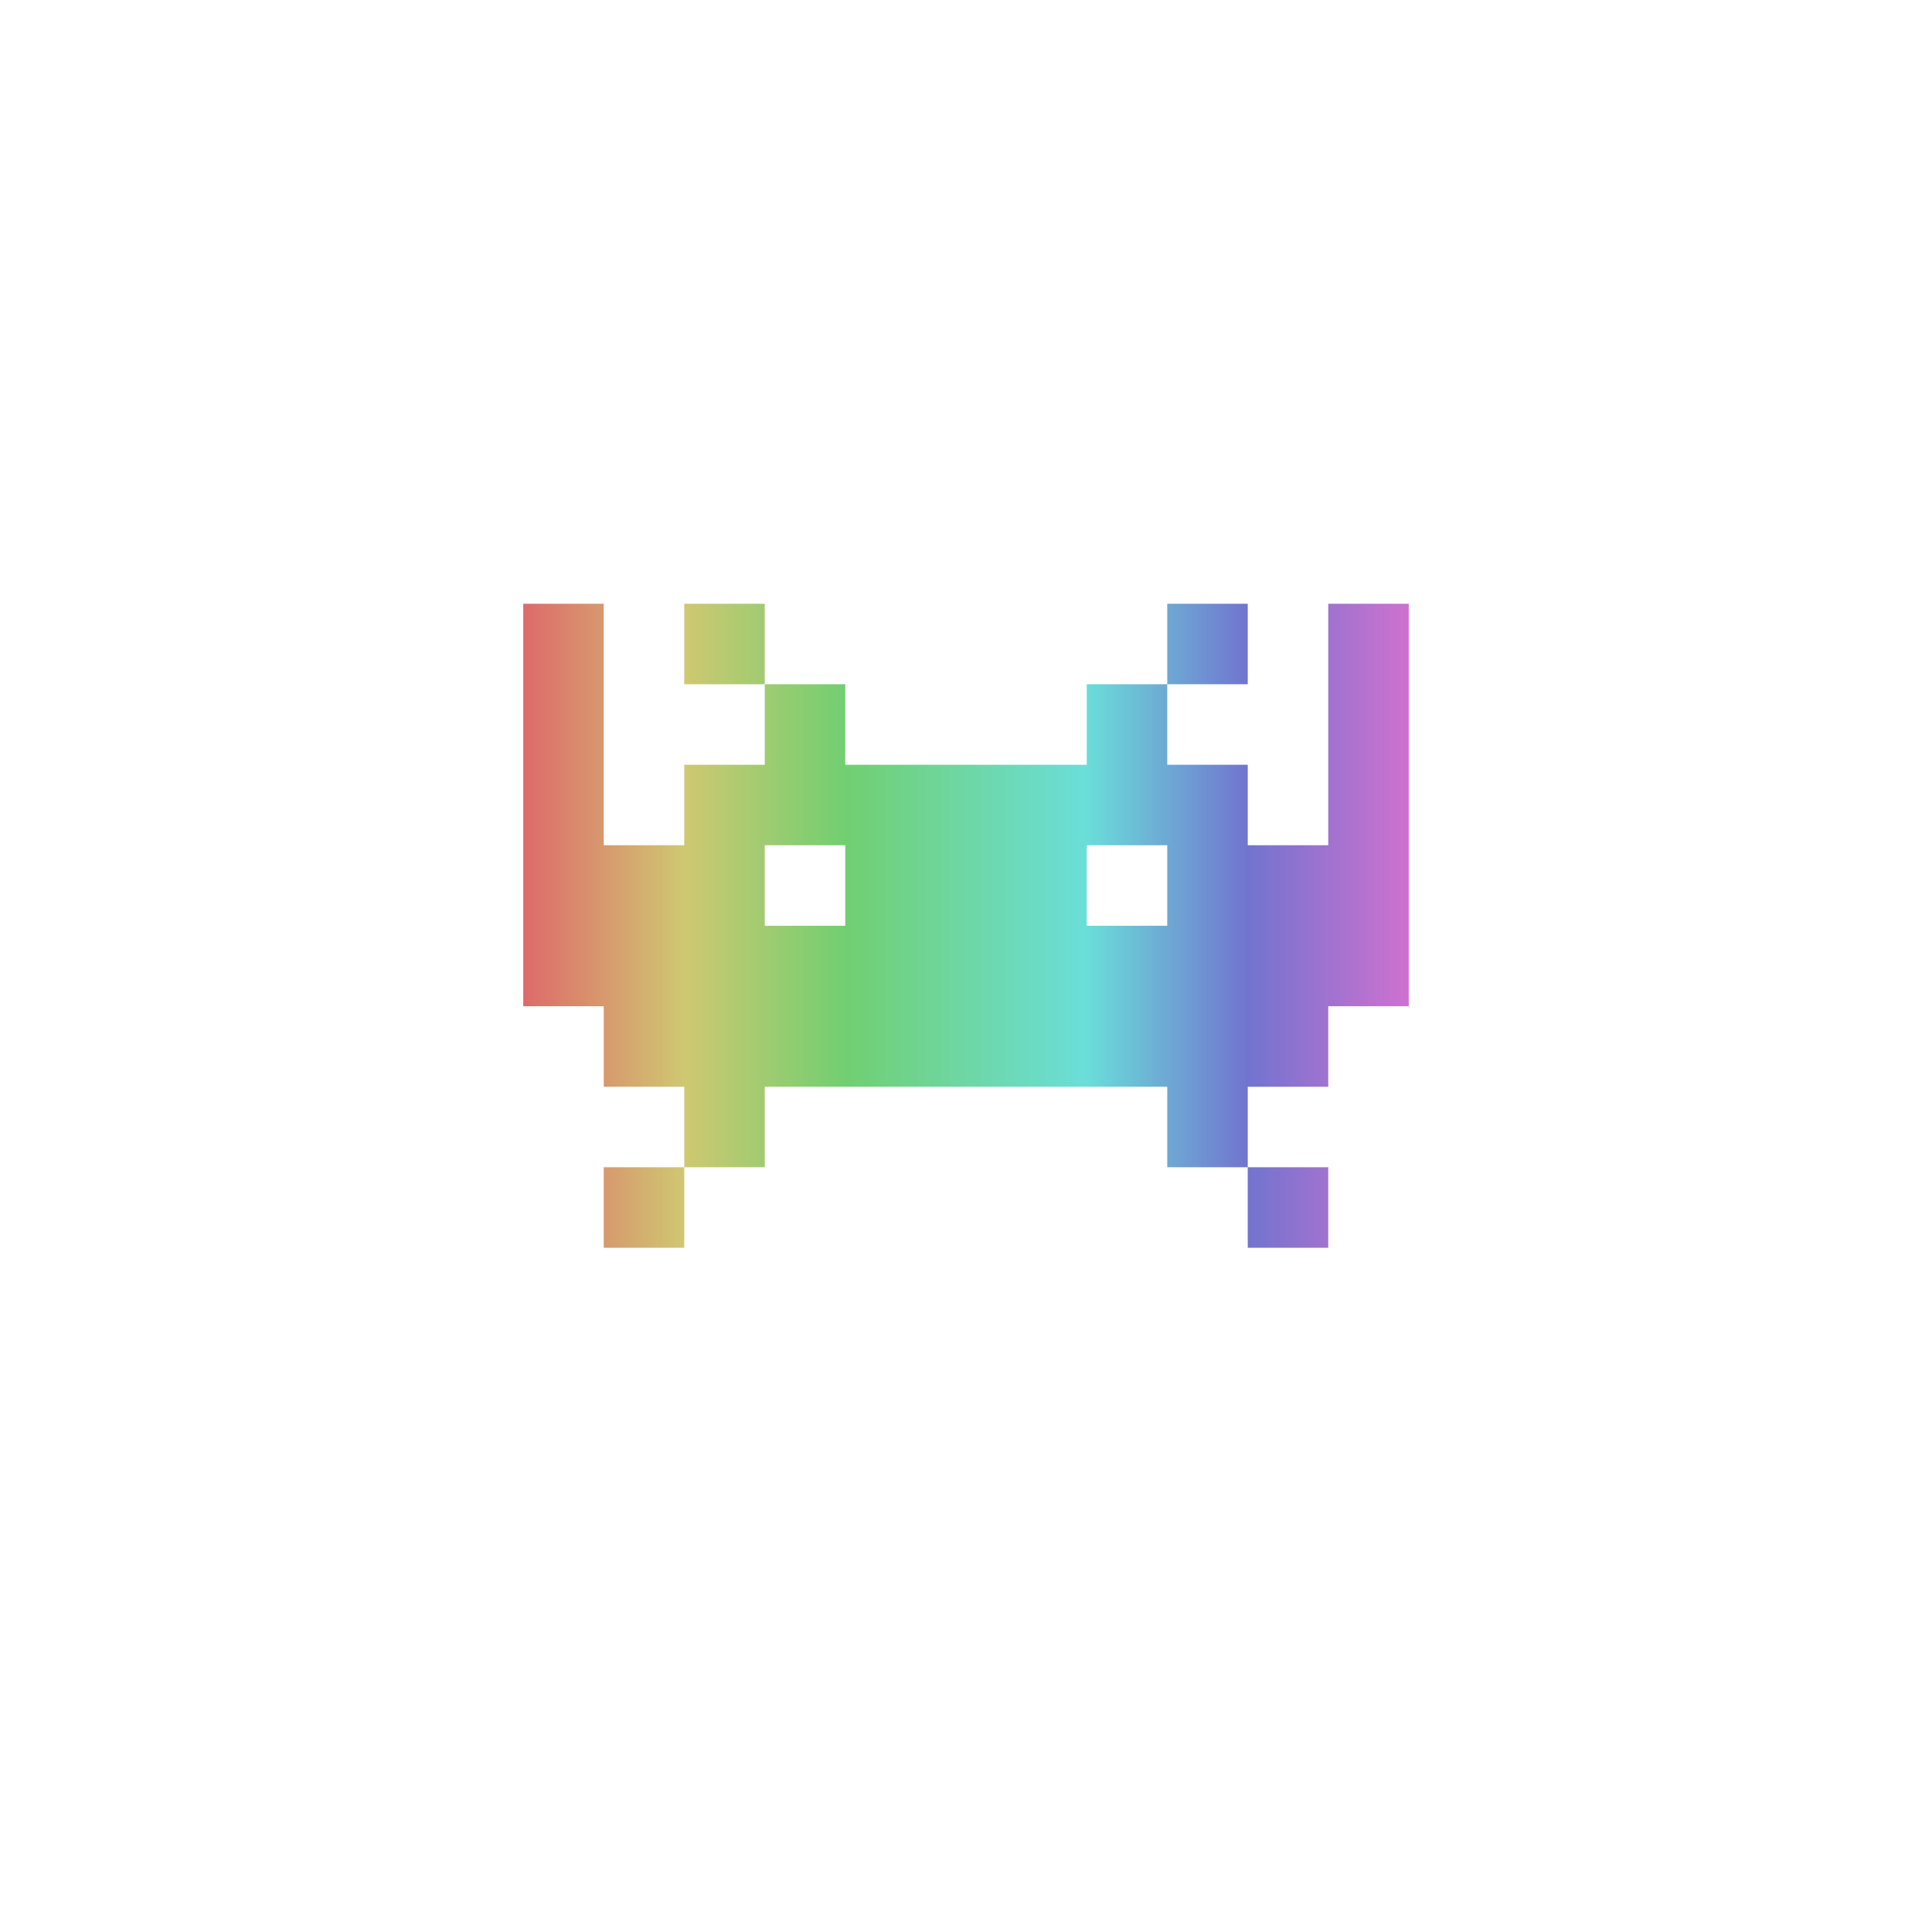 <?xml version="1.0" encoding="UTF-8" standalone="no"?>
<!-- Created with Inkscape (http://www.inkscape.org/) -->

<svg
   xmlns:dc="http://purl.org/dc/elements/1.1/"
   xmlns:cc="http://creativecommons.org/ns#"
   xmlns:rdf="http://www.w3.org/1999/02/22-rdf-syntax-ns#"
   xmlns:svg="http://www.w3.org/2000/svg"
   xmlns="http://www.w3.org/2000/svg"
   xmlns:xlink="http://www.w3.org/1999/xlink"
   xmlns:sodipodi="http://sodipodi.sourceforge.net/DTD/sodipodi-0.dtd"
   xmlns:inkscape="http://www.inkscape.org/namespaces/inkscape"
   width="48px"
   height="48px"
   viewBox="0 0 48 48"
   version="1.1"
   id="SVGRoot"
   inkscape:version="0.92.4 (5da689c313, 2019-01-14)"
   sodipodi:docname="space-invaders-extremea.svg"
   inkscape:export-filename="C:\Users\Admin\Documents\Rainmeter\Skins\Honeycomb-NG\@Resources\Images\openshot.png"
   inkscape:export-xdpi="512"
   inkscape:export-ydpi="512">
  <defs
     id="defs1995">
    <linearGradient
       inkscape:collect="always"
       id="linearGradient905">
      <stop
         style="stop-color:#de6a6a;stop-opacity:1"
         offset="0"
         id="stop899" />
      <stop
         id="stop907"
         offset="0.182"
         style="stop-color:#cfc871;stop-opacity:1" />
      <stop
         id="stop901"
         offset="0.364"
         style="stop-color:#71cf71;stop-opacity:1" />
      <stop
         style="stop-color:#6aded9;stop-opacity:1"
         offset="0.636"
         id="stop911" />
      <stop
         style="stop-color:#7174cf;stop-opacity:1"
         offset="0.818"
         id="stop909" />
      <stop
         style="stop-color:#cf71cf;stop-opacity:1"
         offset="1"
         id="stop903" />
    </linearGradient>
    <linearGradient
       inkscape:collect="always"
       xlink:href="#linearGradient905"
       id="linearGradient897"
       x1="13"
       y1="23"
       x2="35"
       y2="23"
       gradientUnits="userSpaceOnUse" />
  </defs>
  <sodipodi:namedview
     id="base"
     pagecolor="#ffffff"
     bordercolor="#666666"
     borderopacity="1.0"
     inkscape:pageopacity="0.0"
     inkscape:pageshadow="2"
     inkscape:zoom="11.013816"
     inkscape:cx="12.622872"
     inkscape:cy="30.175589"
     inkscape:document-units="px"
     inkscape:current-layer="layer1"
     showgrid="true"
     inkscape:window-width="1920"
     inkscape:window-height="1017"
     inkscape:window-x="-8"
     inkscape:window-y="-8"
     inkscape:window-maximized="1"
     inkscape:grid-bbox="true">
    <inkscape:grid
       type="xygrid"
       id="grid2562" />
  </sodipodi:namedview>
  <g
     inkscape:label="Layer 1"
     inkscape:groupmode="layer"
     id="layer1">
    <path
       style="opacity:1;vector-effect:none;fill:url(#linearGradient897);fill-opacity:1;fill-rule:evenodd;stroke:none;stroke-width:4;stroke-linecap:round;stroke-linejoin:round;stroke-miterlimit:4;stroke-dasharray:none;stroke-opacity:1;paint-order:stroke fill markers"
       d="m 13,15 v 6 2 2 h 2 v 2 h 2 v 2 h 2 v -2 c 3.333,0 6.667,0 10,0 v 2 h 2 v -2 h 2 v -2 h 2 v -2 -2 -6 h -2 v 6 h -2 v -2 h -2 v -2 h -2 v 2 c -2,0 -4,0 -6,0 v -2 h -2 v 2 h -2 v 2 h -2 v -6 z m 6,2 v -2 h -2 v 2 z m 10,0 h 2 v -2 h -2 z m 2,12 v 2 h 2 v -2 z m -14,0 h -2 v 2 h 2 z m 2,-8 h 2 v 2 h -2 z m 8,0 h 2 v 2 h -2 z"
       id="rect818"
       inkscape:connector-curvature="0"
       sodipodi:nodetypes="ccccccccccccccccccccccccccccccccccccccccccccccccccccccccccccccccccc" />
  </g>
</svg>
